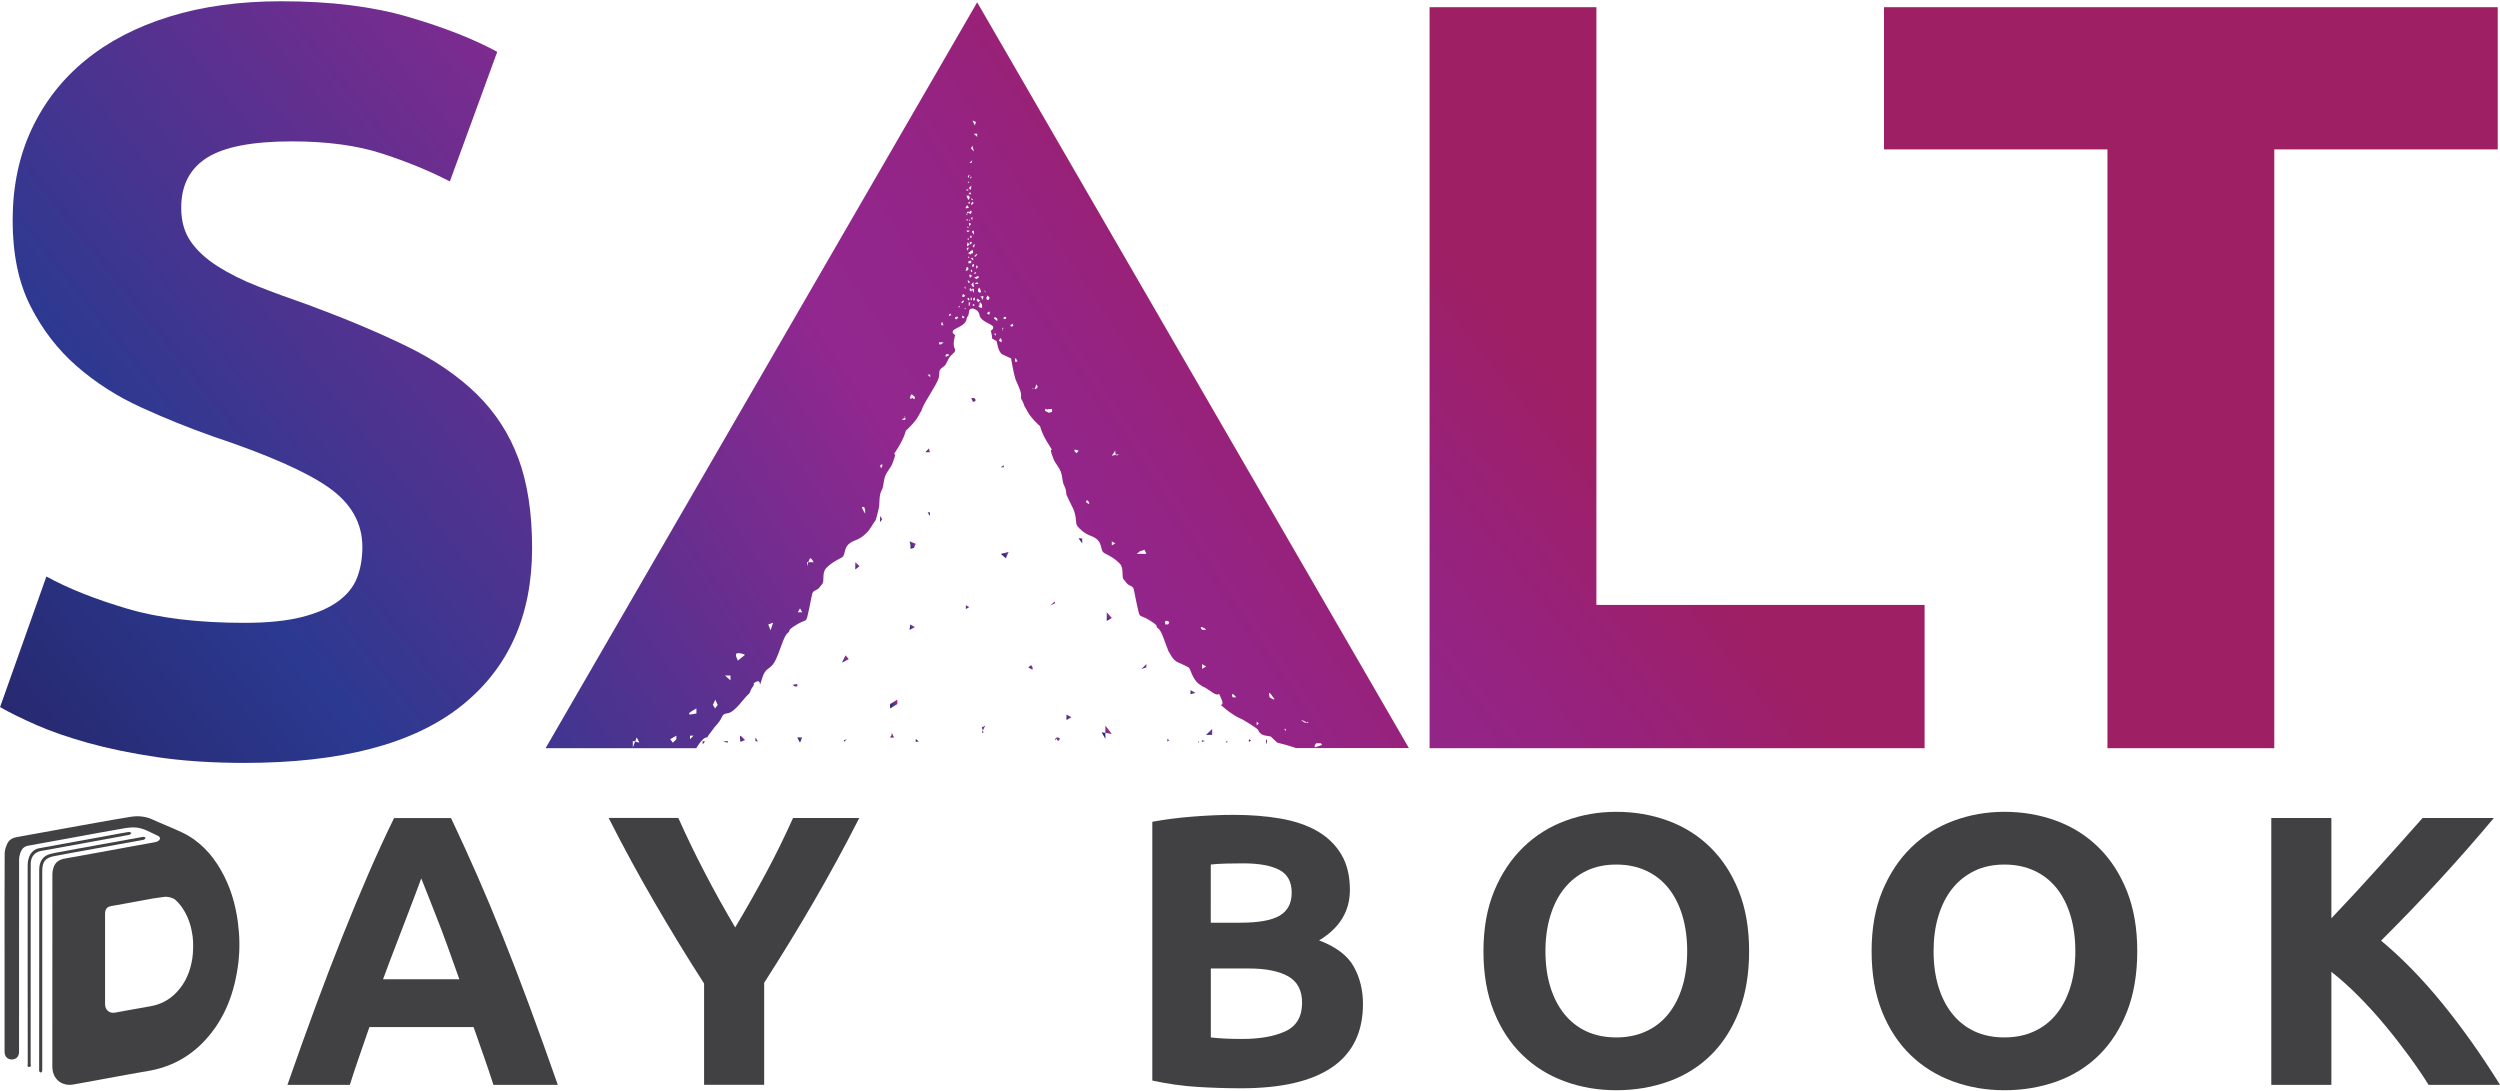 <?xml version="1.0" encoding="utf-8"?>
<!-- Generator: Adobe Illustrator 23.0.5, SVG Export Plug-In . SVG Version: 6.00 Build 0)  -->
<svg version="1.1" id="Layer_1" xmlns="http://www.w3.org/2000/svg" xmlns:xlink="http://www.w3.org/1999/xlink" x="0px" y="0px"
	 viewBox="0 0 476.37 207.9" style="enable-background:new 0 0 476.37 207.9;" xml:space="preserve">
<style type="text/css">
	.st0{display:none;fill:#640D0D;}
	.st1{fill:#414042;}
	.st2{fill:url(#SVGID_1_);}
	.st3{fill:url(#SVGID_2_);}
	.st4{fill:url(#SVGID_3_);}
	.st5{fill:url(#SVGID_4_);}
	.st6{fill:url(#SVGID_5_);}
	.st7{fill:url(#SVGID_6_);}
	.st8{fill:url(#SVGID_7_);}
	.st9{fill:url(#SVGID_8_);}
	.st10{fill:url(#SVGID_9_);}
	.st11{fill:url(#SVGID_10_);}
	.st12{fill:url(#SVGID_11_);}
	.st13{fill:url(#SVGID_12_);}
	.st14{fill:url(#SVGID_13_);}
	.st15{fill:url(#SVGID_14_);}
	.st16{fill:url(#SVGID_15_);}
	.st17{fill:url(#SVGID_16_);}
	.st18{fill:url(#SVGID_17_);}
	.st19{fill:url(#SVGID_18_);}
	.st20{fill:url(#SVGID_19_);}
	.st21{fill:url(#SVGID_20_);}
	.st22{fill:url(#SVGID_21_);}
	.st23{fill:url(#SVGID_22_);}
	.st24{fill:url(#SVGID_23_);}
	.st25{fill:url(#SVGID_24_);}
	.st26{fill:url(#SVGID_25_);}
	.st27{fill:url(#SVGID_26_);}
	.st28{fill:url(#SVGID_27_);}
	.st29{fill:url(#SVGID_28_);}
	.st30{fill:url(#SVGID_29_);}
	.st31{fill:url(#SVGID_30_);}
	.st32{fill:url(#SVGID_31_);}
	.st33{fill:url(#SVGID_32_);}
	.st34{fill:url(#SVGID_33_);}
	.st35{fill:url(#SVGID_34_);}
	.st36{fill:url(#SVGID_35_);}
	.st37{fill:url(#SVGID_36_);}
	.st38{fill:none;}
	.st39{fill:url(#SVGID_37_);}
	.st40{fill:url(#SVGID_38_);}
	.st41{fill:url(#SVGID_39_);}
	.st42{fill:url(#SVGID_40_);}
	.st43{fill:url(#SVGID_41_);}
	.st44{fill:url(#SVGID_42_);}
	.st45{fill:url(#SVGID_43_);}
	.st46{fill:url(#SVGID_44_);}
</style>
<rect x="-69.62" y="-316.12" class="st0" width="595.28" height="841.89"/>
<g>
	<g>
		<path class="st1" d="M94.02,206.71c-0.57-1.77-1.17-3.58-1.83-5.44c-0.65-1.86-1.3-3.72-1.95-5.56H70.39
			c-0.64,1.85-1.29,3.71-1.93,5.58c-0.65,1.86-1.25,3.67-1.8,5.43H54.77c1.91-5.48,3.73-10.54,5.45-15.19
			c1.72-4.65,3.4-9.02,5.04-13.13c1.64-4.11,3.26-8.01,4.86-11.7c1.59-3.69,3.25-7.3,4.97-10.82h10.85
			c1.67,3.52,3.32,7.13,4.94,10.82c1.62,3.69,3.26,7.59,4.9,11.7c1.65,4.11,3.33,8.49,5.05,13.13c1.72,4.65,3.54,9.71,5.46,15.19
			H94.02z M80.27,167.38c-0.26,0.74-0.63,1.74-1.12,3.01c-0.49,1.27-1.05,2.74-1.68,4.41c-0.63,1.67-1.33,3.5-2.11,5.5
			c-0.78,2-1.56,4.1-2.37,6.3h14.54c-0.78-2.2-1.53-4.31-2.26-6.32s-1.42-3.85-2.08-5.51c-0.66-1.67-1.23-3.13-1.73-4.4
			C80.97,169.1,80.57,168.1,80.27,167.38z"/>
		<path class="st1" d="M140.09,176.72c2.06-3.46,4.02-6.93,5.88-10.39c1.86-3.46,3.57-6.95,5.14-10.46h12.62
			c-2.79,5.48-5.68,10.79-8.66,15.92c-2.98,5.14-6.14,10.3-9.46,15.48v19.44h-11.45v-19.3c-3.33-5.18-6.49-10.37-9.5-15.56
			c-3.01-5.18-5.91-10.52-8.69-16h13.28c1.56,3.51,3.25,7,5.06,10.46C136.11,169.79,138.04,173.25,140.09,176.72z"/>
		<path class="st1" d="M236.52,207.37c-2.79,0-5.57-0.09-8.33-0.26c-2.76-0.17-5.64-0.57-8.62-1.21v-49.31
			c2.35-0.44,4.92-0.77,7.7-0.99c2.79-0.22,5.38-0.33,7.78-0.33c3.23,0,6.2,0.23,8.92,0.7c2.71,0.47,5.05,1.26,7.01,2.38
			c1.96,1.13,3.49,2.6,4.59,4.44c1.1,1.83,1.65,4.1,1.65,6.79c0,4.06-1.96,7.26-5.87,9.61c3.23,1.22,5.43,2.89,6.6,4.99
			c1.17,2.1,1.76,4.48,1.76,7.12c0,5.33-1.94,9.34-5.83,12.03C249.98,206.02,244.19,207.37,236.52,207.37z M230.72,175.82h5.58
			c3.52,0,6.04-0.45,7.56-1.36c1.52-0.91,2.27-2.36,2.27-4.37c0-2.05-0.78-3.5-2.35-4.33c-1.57-0.83-3.87-1.25-6.9-1.25
			c-0.98,0-2.03,0.01-3.16,0.04c-1.13,0.02-2.13,0.09-3.01,0.18V175.82z M230.72,184.55v13.13c0.83,0.1,1.74,0.17,2.71,0.22
			c0.98,0.05,2.05,0.07,3.23,0.07c3.42,0,6.19-0.49,8.29-1.47c2.1-0.98,3.16-2.79,3.16-5.43c0-2.35-0.88-4.02-2.64-5.03
			c-1.76-1-4.28-1.5-7.56-1.5H230.72z"/>
		<path class="st1" d="M333.29,181.25c0,4.35-0.65,8.18-1.94,11.48c-1.3,3.3-3.07,6.07-5.32,8.29c-2.25,2.23-4.93,3.9-8.03,5.03
			c-3.11,1.12-6.45,1.69-10.02,1.69c-3.47,0-6.75-0.56-9.83-1.69c-3.08-1.13-5.77-2.8-8.07-5.03c-2.3-2.23-4.11-4.99-5.43-8.29
			c-1.32-3.3-1.98-7.13-1.98-11.48s0.68-8.18,2.05-11.48s3.22-6.08,5.54-8.33c2.32-2.25,5.01-3.94,8.07-5.06
			c3.06-1.13,6.27-1.69,9.65-1.69c3.47,0,6.75,0.56,9.83,1.69c3.08,1.13,5.77,2.81,8.07,5.06c2.3,2.25,4.11,5.03,5.43,8.33
			C332.63,173.07,333.29,176.89,333.29,181.25z M294.48,181.25c0,2.49,0.31,4.75,0.92,6.75c0.61,2.01,1.49,3.73,2.64,5.17
			c1.15,1.44,2.56,2.56,4.22,3.34c1.66,0.78,3.57,1.17,5.72,1.17c2.1,0,4-0.39,5.69-1.17c1.69-0.78,3.11-1.89,4.26-3.34
			c1.15-1.44,2.03-3.17,2.64-5.17c0.61-2,0.92-4.26,0.92-6.75c0-2.5-0.31-4.76-0.92-6.79c-0.61-2.03-1.49-3.77-2.64-5.21
			c-1.15-1.44-2.57-2.56-4.26-3.34s-3.58-1.17-5.69-1.17c-2.15,0-4.06,0.4-5.72,1.21c-1.66,0.81-3.07,1.93-4.22,3.38
			c-1.15,1.44-2.03,3.18-2.64,5.21C294.79,176.56,294.48,178.8,294.48,181.25z"/>
		<path class="st1" d="M407.25,181.25c0,4.35-0.65,8.18-1.94,11.48c-1.3,3.3-3.07,6.07-5.32,8.29c-2.25,2.23-4.93,3.9-8.03,5.03
			c-3.11,1.12-6.45,1.69-10.02,1.69c-3.47,0-6.75-0.56-9.83-1.69c-3.08-1.13-5.77-2.8-8.07-5.03c-2.3-2.23-4.11-4.99-5.43-8.29
			c-1.32-3.3-1.98-7.13-1.98-11.48s0.68-8.18,2.05-11.48s3.22-6.08,5.54-8.33c2.32-2.25,5.01-3.94,8.07-5.06
			c3.06-1.13,6.27-1.69,9.65-1.69c3.47,0,6.75,0.56,9.83,1.69c3.08,1.13,5.77,2.81,8.07,5.06c2.3,2.25,4.11,5.03,5.43,8.33
			C406.59,173.07,407.25,176.89,407.25,181.25z M368.44,181.25c0,2.49,0.31,4.75,0.92,6.75c0.61,2.01,1.49,3.73,2.64,5.17
			c1.15,1.44,2.56,2.56,4.22,3.34c1.66,0.78,3.57,1.17,5.72,1.17c2.1,0,4-0.39,5.69-1.17c1.69-0.78,3.11-1.89,4.26-3.34
			c1.15-1.44,2.03-3.17,2.64-5.17c0.61-2,0.92-4.26,0.92-6.75c0-2.5-0.31-4.76-0.92-6.79c-0.61-2.03-1.49-3.77-2.64-5.21
			c-1.15-1.44-2.57-2.56-4.26-3.34s-3.58-1.17-5.69-1.17c-2.15,0-4.06,0.4-5.72,1.21c-1.66,0.81-3.07,1.93-4.22,3.38
			c-1.15,1.44-2.03,3.18-2.64,5.21C368.74,176.56,368.44,178.8,368.44,181.25z"/>
		<path class="st1" d="M462.76,206.71c-1.03-1.65-2.24-3.44-3.64-5.36c-1.4-1.92-2.9-3.86-4.52-5.81c-1.62-1.95-3.3-3.82-5.07-5.61
			c-1.77-1.79-3.53-3.37-5.29-4.75v21.54h-11.45v-50.85h11.45v19.11c2.94-3.09,5.93-6.32,8.97-9.7c3.04-3.37,5.84-6.51,8.41-9.41
			h13.58c-3.46,4.12-6.94,8.08-10.44,11.89c-3.5,3.8-7.19,7.63-11.05,11.48c4.07,3.39,7.99,7.42,11.77,12.08
			c3.78,4.66,7.41,9.79,10.9,15.4H462.76z"/>
	</g>
	<path class="st1" d="M7.47,184.77c0-6.32,0-12.63,0-18.95c0-1.08,0.28-2.11,1.22-2.72c0.54-0.35,1.26-0.48,1.91-0.61
		c3-0.57,6.01-1.1,9.02-1.65c2.57-0.47,5.13-0.94,7.7-1.39c0.13-0.02,0.3,0.12,0.45,0.19c-0.12,0.13-0.22,0.35-0.36,0.37
		c-3.09,0.58-6.19,1.13-9.29,1.69c-2.6,0.47-5.2,0.93-7.79,1.43c-1.71,0.33-2.28,1.07-2.28,2.86c0,12.54,0,25.08,0,37.62
		c0,0.18,0.01,0.38-0.04,0.55c-0.03,0.09-0.18,0.23-0.25,0.21c-0.11-0.02-0.24-0.14-0.28-0.25c-0.05-0.12-0.02-0.27-0.02-0.41
		C7.47,197.41,7.47,191.09,7.47,184.77z"/>
	<path class="st1" d="M5.27,183.74c0-6.27,0-12.54,0-18.81c0-0.82,0.15-1.6,0.62-2.29c0.37-0.54,0.88-0.89,1.55-1.01
		c4.39-0.79,8.77-1.6,13.16-2.4c1.31-0.24,2.61-0.49,3.92-0.7c0.17-0.03,0.36,0.12,0.54,0.18c-0.14,0.13-0.27,0.34-0.43,0.37
		c-5.07,0.94-10.14,1.86-15.21,2.78c-0.52,0.09-1.03,0.18-1.55,0.27c-1.24,0.24-1.95,1.06-2.01,2.34c-0.02,0.4-0.01,0.8-0.01,1.21
		c0,12.32,0,24.64-0.01,36.96c0,0.24,0.17,0.65-0.26,0.66c-0.49,0.01-0.29-0.44-0.29-0.68C5.27,196.34,5.27,190.04,5.27,183.74z"/>
	<path class="st1" d="M45.33,175.74c-0.46-3.5-1.45-6.82-3.2-9.89c-1.78-3.12-4.15-5.67-7.43-7.23c-1.85-0.88-3.78-1.61-5.65-2.47
		c-1.39-0.64-2.84-0.73-4.27-0.49c-4.19,0.68-8.36,1.46-12.54,2.21c-3.02,0.54-6.04,1.1-9.06,1.64c-0.8,0.14-1.46,0.52-1.79,1.25
		c-0.26,0.58-0.5,1.23-0.5,1.85c-0.04,6.29-0.02,12.57-0.02,18.86c0,6.32,0,12.63,0,18.95c0,0.86,0.54,1.45,1.33,1.46
		c0.85,0.01,1.41-0.53,1.43-1.41c0.01-0.23,0-0.46,0-0.7c0-11.98,0-23.96,0.01-35.95c0-0.47,0.11-0.95,0.27-1.4
		c0.24-0.66,0.7-1.14,1.42-1.27c3.26-0.6,6.53-1.19,9.79-1.78c2.73-0.5,5.46-1.01,8.2-1.48c0.86-0.15,1.76-0.29,2.61-0.21
		c1.5,0.14,2.79,0.97,4.14,1.57c0.56,0.25,0.54,0.75-0.01,1.05c-0.22,0.12-0.49,0.17-0.75,0.22c-1.26,0.23-2.52,0.45-3.78,0.68
		c-4.39,0.8-8.77,1.62-13.16,2.39c-1.07,0.19-1.82,0.67-2.17,1.69c-0.14,0.4-0.22,0.85-0.22,1.27c-0.01,12.23-0.01,24.46-0.01,36.69
		c0,2.29,1.72,3.79,3.96,3.41c2.13-0.36,4.25-0.77,6.38-1.16c2.61-0.47,5.22-0.98,7.84-1.41c4.26-0.7,7.87-2.61,10.81-5.74
		c3.93-4.19,5.78-9.31,6.46-14.92C45.72,180.86,45.67,178.3,45.33,175.74z M36.65,182.61c-0.37,2.41-1.25,4.61-2.96,6.43
		c-1.39,1.48-3.09,2.38-5.09,2.71c-1.23,0.2-2.46,0.44-3.7,0.66c-1,0.18-2,0.38-3.01,0.55c-1.06,0.18-1.87-0.53-1.87-1.61
		c0-5.77,0-11.53,0-17.3c0-0.2,0.04-0.41,0.1-0.6c0.16-0.47,0.51-0.7,0.99-0.79c1.74-0.33,3.48-0.59,5.22-0.94
		c0.93-0.19,1.87-0.34,2.81-0.52l2.22-0.31c0.12-0.02,0.24-0.02,0.36-0.01c0.61,0.05,1.28,0.2,1.76,0.64
		c0.68,0.62,1.24,1.36,1.71,2.19c0.84,1.47,1.3,3.06,1.52,4.74C36.86,179.6,36.83,181.47,36.65,182.61z"/>
</g>
<g>
	<g>
		<linearGradient id="SVGID_1_" gradientUnits="userSpaceOnUse" x1="201.048" y1="-46.511" x2="-55.977" y2="159.674">
			<stop  offset="0" style="stop-color:#9E1F63"/>
			<stop  offset="0.047" style="stop-color:#9B2070"/>
			<stop  offset="0.103" style="stop-color:#97227C"/>
			<stop  offset="0.16" style="stop-color:#942485"/>
			<stop  offset="0.218" style="stop-color:#92268C"/>
			<stop  offset="0.281" style="stop-color:#92278F"/>
			<stop  offset="0.668" style="stop-color:#2B3990"/>
			<stop  offset="0.888" style="stop-color:#262262"/>
			<stop  offset="1" style="stop-color:#262262"/>
		</linearGradient>
		<path class="st2" d="M46.57,118.68c4.42,0,8.06-0.37,10.94-1.1c2.88-0.73,5.19-1.74,6.93-3.01c1.74-1.27,2.94-2.78,3.61-4.52
			c0.67-1.74,1-3.68,1-5.82c0-4.55-2.14-8.33-6.42-11.34c-4.28-3.01-11.64-6.25-22.08-9.74c-4.55-1.61-9.1-3.44-13.65-5.52
			c-4.55-2.07-8.63-4.68-12.25-7.83c-3.61-3.14-6.56-6.96-8.83-11.44c-2.28-4.48-3.41-9.94-3.41-16.36c0-6.42,1.2-12.21,3.61-17.36
			c2.41-5.15,5.82-9.54,10.24-13.15s9.77-6.39,16.06-8.33C38.61,1.21,45.7,0.24,53.6,0.24c9.37,0,17.47,1,24.29,3.01
			c6.83,2.01,12.45,4.22,16.86,6.63l-9.03,24.69c-3.88-2.01-8.2-3.78-12.95-5.32c-4.75-1.54-10.47-2.31-17.16-2.31
			c-7.5,0-12.88,1.04-16.16,3.11c-3.28,2.08-4.92,5.25-4.92,9.54c0,2.54,0.6,4.69,1.81,6.42c1.2,1.74,2.91,3.31,5.12,4.72
			c2.21,1.41,4.75,2.68,7.63,3.81c2.88,1.14,6.05,2.31,9.54,3.51c7.23,2.68,13.52,5.32,18.87,7.93c5.35,2.61,9.8,5.66,13.35,9.13
			c3.54,3.48,6.19,7.56,7.93,12.25c1.74,4.69,2.61,10.37,2.61,17.06c0,12.98-4.55,23.05-13.65,30.21
			c-9.1,7.16-22.82,10.74-41.15,10.74c-6.16,0-11.71-0.37-16.66-1.1c-4.95-0.74-9.33-1.64-13.15-2.71c-3.81-1.07-7.1-2.21-9.84-3.41
			c-2.74-1.21-5.05-2.34-6.93-3.41l8.83-24.89c4.15,2.28,9.27,4.32,15.36,6.12C30.28,117.78,37.74,118.68,46.57,118.68z"/>
		<linearGradient id="SVGID_2_" gradientUnits="userSpaceOnUse" x1="305.284" y1="83.428" x2="48.259" y2="289.613">
			<stop  offset="0" style="stop-color:#9E1F63"/>
			<stop  offset="0.047" style="stop-color:#9B2070"/>
			<stop  offset="0.103" style="stop-color:#97227C"/>
			<stop  offset="0.16" style="stop-color:#942485"/>
			<stop  offset="0.218" style="stop-color:#92268C"/>
			<stop  offset="0.281" style="stop-color:#92278F"/>
			<stop  offset="0.668" style="stop-color:#2B3990"/>
			<stop  offset="0.888" style="stop-color:#262262"/>
			<stop  offset="1" style="stop-color:#262262"/>
		</linearGradient>
		<path class="st3" d="M366.73,115.27v27.3H272.4V1.37h31.79v113.9H366.73z"/>
		<linearGradient id="SVGID_3_" gradientUnits="userSpaceOnUse" x1="335.281" y1="120.821" x2="78.256" y2="327.006">
			<stop  offset="0" style="stop-color:#9E1F63"/>
			<stop  offset="0.047" style="stop-color:#9B2070"/>
			<stop  offset="0.103" style="stop-color:#97227C"/>
			<stop  offset="0.16" style="stop-color:#942485"/>
			<stop  offset="0.218" style="stop-color:#92268C"/>
			<stop  offset="0.281" style="stop-color:#92278F"/>
			<stop  offset="0.668" style="stop-color:#2B3990"/>
			<stop  offset="0.888" style="stop-color:#262262"/>
			<stop  offset="1" style="stop-color:#262262"/>
		</linearGradient>
		<path class="st4" d="M475.94,1.37v27.1h-42.58v114.1h-31.79V28.47h-42.58V1.37H475.94z"/>
	</g>
	<g>
		<linearGradient id="SVGID_4_" gradientUnits="userSpaceOnUse" x1="177.296" y1="97.773" x2="176.981" y2="97.981">
			<stop  offset="0" style="stop-color:#9E1F63"/>
			<stop  offset="0.047" style="stop-color:#9B2070"/>
			<stop  offset="0.103" style="stop-color:#97227C"/>
			<stop  offset="0.16" style="stop-color:#942485"/>
			<stop  offset="0.218" style="stop-color:#92268C"/>
			<stop  offset="0.281" style="stop-color:#92278F"/>
			<stop  offset="0.668" style="stop-color:#2B3990"/>
			<stop  offset="0.888" style="stop-color:#262262"/>
			<stop  offset="1" style="stop-color:#262262"/>
		</linearGradient>
		<polygon class="st5" points="176.77,97.63 177.2,97.63 177.2,98.32 		"/>
		<linearGradient id="SVGID_5_" gradientUnits="userSpaceOnUse" x1="174.333" y1="103.386" x2="173.203" y2="104.13">
			<stop  offset="0" style="stop-color:#9E1F63"/>
			<stop  offset="0.047" style="stop-color:#9B2070"/>
			<stop  offset="0.103" style="stop-color:#97227C"/>
			<stop  offset="0.16" style="stop-color:#942485"/>
			<stop  offset="0.218" style="stop-color:#92268C"/>
			<stop  offset="0.281" style="stop-color:#92278F"/>
			<stop  offset="0.668" style="stop-color:#2B3990"/>
			<stop  offset="0.888" style="stop-color:#262262"/>
			<stop  offset="1" style="stop-color:#262262"/>
		</linearGradient>
		<polygon class="st6" points="173.32,103.15 174.49,103.62 174.13,104.42 173.49,104.56 173.52,103.98 		"/>
		<linearGradient id="SVGID_6_" gradientUnits="userSpaceOnUse" x1="228.54" y1="141.249" x2="228.232" y2="141.452">
			<stop  offset="0" style="stop-color:#9E1F63"/>
			<stop  offset="0.047" style="stop-color:#9B2070"/>
			<stop  offset="0.103" style="stop-color:#97227C"/>
			<stop  offset="0.16" style="stop-color:#942485"/>
			<stop  offset="0.218" style="stop-color:#92268C"/>
			<stop  offset="0.281" style="stop-color:#92278F"/>
			<stop  offset="0.668" style="stop-color:#2B3990"/>
			<stop  offset="0.888" style="stop-color:#262262"/>
			<stop  offset="1" style="stop-color:#262262"/>
		</linearGradient>
		<path class="st7" d="M228.28,141.53v-0.21c0,0,0.22,0.01,0.26,0c0.04-0.01,0.04-0.01,0.04-0.01L228.28,141.53z"/>
		<linearGradient id="SVGID_7_" gradientUnits="userSpaceOnUse" x1="222.695" y1="140.876" x2="222.318" y2="141.124">
			<stop  offset="0" style="stop-color:#9E1F63"/>
			<stop  offset="0.047" style="stop-color:#9B2070"/>
			<stop  offset="0.103" style="stop-color:#97227C"/>
			<stop  offset="0.16" style="stop-color:#942485"/>
			<stop  offset="0.218" style="stop-color:#92268C"/>
			<stop  offset="0.281" style="stop-color:#92278F"/>
			<stop  offset="0.668" style="stop-color:#2B3990"/>
			<stop  offset="0.888" style="stop-color:#262262"/>
			<stop  offset="1" style="stop-color:#262262"/>
		</linearGradient>
		<polygon class="st8" points="222.44,141.3 222.44,140.79 222.81,141.05 		"/>
		<linearGradient id="SVGID_8_" gradientUnits="userSpaceOnUse" x1="233.906" y1="141.176" x2="233.486" y2="141.453">
			<stop  offset="0" style="stop-color:#9E1F63"/>
			<stop  offset="0.047" style="stop-color:#9B2070"/>
			<stop  offset="0.103" style="stop-color:#97227C"/>
			<stop  offset="0.16" style="stop-color:#942485"/>
			<stop  offset="0.218" style="stop-color:#92268C"/>
			<stop  offset="0.281" style="stop-color:#92278F"/>
			<stop  offset="0.668" style="stop-color:#2B3990"/>
			<stop  offset="0.888" style="stop-color:#262262"/>
			<stop  offset="1" style="stop-color:#262262"/>
		</linearGradient>
		<path class="st9" d="M233.53,141.53c0,0,0.15-0.13,0.15-0.21c0-0.08-0.33-0.19,0-0.08c0.33,0.11,0.33,0.11,0.33,0.11
			L233.53,141.53z"/>
		<linearGradient id="SVGID_9_" gradientUnits="userSpaceOnUse" x1="201.867" y1="140.614" x2="201.077" y2="141.135">
			<stop  offset="0" style="stop-color:#9E1F63"/>
			<stop  offset="0.047" style="stop-color:#9B2070"/>
			<stop  offset="0.103" style="stop-color:#97227C"/>
			<stop  offset="0.16" style="stop-color:#942485"/>
			<stop  offset="0.218" style="stop-color:#92268C"/>
			<stop  offset="0.281" style="stop-color:#92278F"/>
			<stop  offset="0.668" style="stop-color:#2B3990"/>
			<stop  offset="0.888" style="stop-color:#262262"/>
			<stop  offset="1" style="stop-color:#262262"/>
		</linearGradient>
		<path class="st10" d="M201.02,141.05c0,0,0.07-0.52,0.44-0.52s0.52,0.26,0.52,0.26l-0.22,0.26c0,0-0.11,0.3-0.26,0
			s-0.15-0.3-0.15-0.3L201.02,141.05z"/>
		<linearGradient id="SVGID_10_" gradientUnits="userSpaceOnUse" x1="157.7" y1="139.863" x2="157.186" y2="140.202">
			<stop  offset="0" style="stop-color:#9E1F63"/>
			<stop  offset="0.047" style="stop-color:#9B2070"/>
			<stop  offset="0.103" style="stop-color:#97227C"/>
			<stop  offset="0.16" style="stop-color:#942485"/>
			<stop  offset="0.218" style="stop-color:#92268C"/>
			<stop  offset="0.281" style="stop-color:#92278F"/>
			<stop  offset="0.668" style="stop-color:#2B3990"/>
			<stop  offset="0.888" style="stop-color:#262262"/>
			<stop  offset="1" style="stop-color:#262262"/>
		</linearGradient>
		<polygon class="st11" points="157.18,140.2 157.55,139.96 157.7,139.87 		"/>
		<linearGradient id="SVGID_11_" gradientUnits="userSpaceOnUse" x1="170.189" y1="140.028" x2="169.558" y2="140.443">
			<stop  offset="0" style="stop-color:#9E1F63"/>
			<stop  offset="0.047" style="stop-color:#9B2070"/>
			<stop  offset="0.103" style="stop-color:#97227C"/>
			<stop  offset="0.16" style="stop-color:#942485"/>
			<stop  offset="0.218" style="stop-color:#92268C"/>
			<stop  offset="0.281" style="stop-color:#92278F"/>
			<stop  offset="0.668" style="stop-color:#2B3990"/>
			<stop  offset="0.888" style="stop-color:#262262"/>
			<stop  offset="1" style="stop-color:#262262"/>
		</linearGradient>
		<polygon class="st12" points="169.91,140.03 169.91,139.6 170.35,140.53 169.61,140.53 		"/>
		<linearGradient id="SVGID_12_" gradientUnits="userSpaceOnUse" x1="187.967" y1="138.618" x2="186.895" y2="139.324">
			<stop  offset="0" style="stop-color:#9E1F63"/>
			<stop  offset="0.047" style="stop-color:#9B2070"/>
			<stop  offset="0.103" style="stop-color:#97227C"/>
			<stop  offset="0.16" style="stop-color:#942485"/>
			<stop  offset="0.218" style="stop-color:#92268C"/>
			<stop  offset="0.281" style="stop-color:#92278F"/>
			<stop  offset="0.668" style="stop-color:#2B3990"/>
			<stop  offset="0.888" style="stop-color:#262262"/>
			<stop  offset="1" style="stop-color:#262262"/>
		</linearGradient>
		<polygon class="st13" points="187.74,138.27 187.08,139.6 187.41,139.6 187.08,138.59 		"/>
		<linearGradient id="SVGID_13_" gradientUnits="userSpaceOnUse" x1="144.205" y1="140.899" x2="143.885" y2="141.11">
			<stop  offset="0" style="stop-color:#9E1F63"/>
			<stop  offset="0.047" style="stop-color:#9B2070"/>
			<stop  offset="0.103" style="stop-color:#97227C"/>
			<stop  offset="0.16" style="stop-color:#942485"/>
			<stop  offset="0.218" style="stop-color:#92268C"/>
			<stop  offset="0.281" style="stop-color:#92278F"/>
			<stop  offset="0.668" style="stop-color:#2B3990"/>
			<stop  offset="0.888" style="stop-color:#262262"/>
			<stop  offset="1" style="stop-color:#262262"/>
		</linearGradient>
		<polygon class="st14" points="144.4,141.3 143.95,141.2 143.95,140.53 144.17,140.85 		"/>
		<linearGradient id="SVGID_14_" gradientUnits="userSpaceOnUse" x1="138.649" y1="141.148" x2="137.996" y2="141.578">
			<stop  offset="0" style="stop-color:#9E1F63"/>
			<stop  offset="0.047" style="stop-color:#9B2070"/>
			<stop  offset="0.103" style="stop-color:#97227C"/>
			<stop  offset="0.16" style="stop-color:#942485"/>
			<stop  offset="0.218" style="stop-color:#92268C"/>
			<stop  offset="0.281" style="stop-color:#92278F"/>
			<stop  offset="0.668" style="stop-color:#2B3990"/>
			<stop  offset="0.888" style="stop-color:#262262"/>
			<stop  offset="1" style="stop-color:#262262"/>
		</linearGradient>
		<polygon class="st15" points="137.82,141.3 138.24,141.24 138.67,141.18 138.67,141.53 		"/>
		<linearGradient id="SVGID_15_" gradientUnits="userSpaceOnUse" x1="161.382" y1="140.823" x2="160.738" y2="141.248">
			<stop  offset="0" style="stop-color:#9E1F63"/>
			<stop  offset="0.047" style="stop-color:#9B2070"/>
			<stop  offset="0.103" style="stop-color:#97227C"/>
			<stop  offset="0.16" style="stop-color:#942485"/>
			<stop  offset="0.218" style="stop-color:#92268C"/>
			<stop  offset="0.281" style="stop-color:#92278F"/>
			<stop  offset="0.668" style="stop-color:#2B3990"/>
			<stop  offset="0.888" style="stop-color:#262262"/>
			<stop  offset="1" style="stop-color:#262262"/>
		</linearGradient>
		<polygon class="st16" points="160.81,141.36 160.81,141.05 161.4,140.85 		"/>
		<linearGradient id="SVGID_16_" gradientUnits="userSpaceOnUse" x1="134.303" y1="141.238" x2="133.745" y2="141.606">
			<stop  offset="0" style="stop-color:#9E1F63"/>
			<stop  offset="0.047" style="stop-color:#9B2070"/>
			<stop  offset="0.103" style="stop-color:#97227C"/>
			<stop  offset="0.16" style="stop-color:#942485"/>
			<stop  offset="0.218" style="stop-color:#92268C"/>
			<stop  offset="0.281" style="stop-color:#92278F"/>
			<stop  offset="0.668" style="stop-color:#2B3990"/>
			<stop  offset="0.888" style="stop-color:#262262"/>
			<stop  offset="1" style="stop-color:#262262"/>
		</linearGradient>
		<polygon class="st17" points="133.89,141.82 133.89,141.2 134.35,141.3 		"/>
		<linearGradient id="SVGID_17_" gradientUnits="userSpaceOnUse" x1="229.488" y1="141.011" x2="229.004" y2="141.329">
			<stop  offset="0" style="stop-color:#9E1F63"/>
			<stop  offset="0.047" style="stop-color:#9B2070"/>
			<stop  offset="0.103" style="stop-color:#97227C"/>
			<stop  offset="0.16" style="stop-color:#942485"/>
			<stop  offset="0.218" style="stop-color:#92268C"/>
			<stop  offset="0.281" style="stop-color:#92278F"/>
			<stop  offset="0.668" style="stop-color:#2B3990"/>
			<stop  offset="0.888" style="stop-color:#262262"/>
			<stop  offset="1" style="stop-color:#262262"/>
		</linearGradient>
		<polygon class="st18" points="229.02,141.36 229.02,141.05 229.61,141.2 		"/>
		<linearGradient id="SVGID_18_" gradientUnits="userSpaceOnUse" x1="238.292" y1="140.914" x2="237.867" y2="141.194">
			<stop  offset="0" style="stop-color:#9E1F63"/>
			<stop  offset="0.047" style="stop-color:#9B2070"/>
			<stop  offset="0.103" style="stop-color:#97227C"/>
			<stop  offset="0.16" style="stop-color:#942485"/>
			<stop  offset="0.218" style="stop-color:#92268C"/>
			<stop  offset="0.281" style="stop-color:#92278F"/>
			<stop  offset="0.668" style="stop-color:#2B3990"/>
			<stop  offset="0.888" style="stop-color:#262262"/>
			<stop  offset="1" style="stop-color:#262262"/>
		</linearGradient>
		<polygon class="st19" points="237.97,141.36 237.97,140.85 238.42,141.1 		"/>
		<linearGradient id="SVGID_19_" gradientUnits="userSpaceOnUse" x1="196.72" y1="127.101" x2="196.148" y2="127.478">
			<stop  offset="0" style="stop-color:#9E1F63"/>
			<stop  offset="0.047" style="stop-color:#9B2070"/>
			<stop  offset="0.103" style="stop-color:#97227C"/>
			<stop  offset="0.16" style="stop-color:#942485"/>
			<stop  offset="0.218" style="stop-color:#92268C"/>
			<stop  offset="0.281" style="stop-color:#92278F"/>
			<stop  offset="0.668" style="stop-color:#2B3990"/>
			<stop  offset="0.888" style="stop-color:#262262"/>
			<stop  offset="1" style="stop-color:#262262"/>
		</linearGradient>
		<polygon class="st20" points="195.95,127.18 196.47,126.72 196.76,127.18 196.76,127.62 		"/>
		<linearGradient id="SVGID_20_" gradientUnits="userSpaceOnUse" x1="201.104" y1="114.726" x2="200.171" y2="115.341">
			<stop  offset="0" style="stop-color:#9E1F63"/>
			<stop  offset="0.047" style="stop-color:#9B2070"/>
			<stop  offset="0.103" style="stop-color:#97227C"/>
			<stop  offset="0.16" style="stop-color:#942485"/>
			<stop  offset="0.218" style="stop-color:#92268C"/>
			<stop  offset="0.281" style="stop-color:#92278F"/>
			<stop  offset="0.668" style="stop-color:#2B3990"/>
			<stop  offset="0.888" style="stop-color:#262262"/>
			<stop  offset="1" style="stop-color:#262262"/>
		</linearGradient>
		<polygon class="st21" points="200.17,115.34 200.41,115.13 201.02,114.6 201.02,114.97 		"/>
		<linearGradient id="SVGID_21_" gradientUnits="userSpaceOnUse" x1="161.47" y1="125.203" x2="160.265" y2="125.997">
			<stop  offset="0" style="stop-color:#9E1F63"/>
			<stop  offset="0.047" style="stop-color:#9B2070"/>
			<stop  offset="0.103" style="stop-color:#97227C"/>
			<stop  offset="0.16" style="stop-color:#942485"/>
			<stop  offset="0.218" style="stop-color:#92268C"/>
			<stop  offset="0.281" style="stop-color:#92278F"/>
			<stop  offset="0.668" style="stop-color:#2B3990"/>
			<stop  offset="0.888" style="stop-color:#262262"/>
			<stop  offset="1" style="stop-color:#262262"/>
		</linearGradient>
		<polygon class="st22" points="160.44,126.26 160.84,125.44 161.11,124.88 161.73,125.59 		"/>
		<linearGradient id="SVGID_22_" gradientUnits="userSpaceOnUse" x1="151.937" y1="130.35" x2="151.244" y2="130.807">
			<stop  offset="0" style="stop-color:#9E1F63"/>
			<stop  offset="0.047" style="stop-color:#9B2070"/>
			<stop  offset="0.103" style="stop-color:#97227C"/>
			<stop  offset="0.16" style="stop-color:#942485"/>
			<stop  offset="0.218" style="stop-color:#92268C"/>
			<stop  offset="0.281" style="stop-color:#92278F"/>
			<stop  offset="0.668" style="stop-color:#2B3990"/>
			<stop  offset="0.888" style="stop-color:#262262"/>
			<stop  offset="1" style="stop-color:#262262"/>
		</linearGradient>
		<polygon class="st23" points="151.04,130.5 151.92,130.32 151.92,130.8 151.48,130.8 		"/>
		<linearGradient id="SVGID_23_" gradientUnits="userSpaceOnUse" x1="184.525" y1="115.412" x2="183.899" y2="115.824">
			<stop  offset="0" style="stop-color:#9E1F63"/>
			<stop  offset="0.047" style="stop-color:#9B2070"/>
			<stop  offset="0.103" style="stop-color:#97227C"/>
			<stop  offset="0.16" style="stop-color:#942485"/>
			<stop  offset="0.218" style="stop-color:#92268C"/>
			<stop  offset="0.281" style="stop-color:#92278F"/>
			<stop  offset="0.668" style="stop-color:#2B3990"/>
			<stop  offset="0.888" style="stop-color:#262262"/>
			<stop  offset="1" style="stop-color:#262262"/>
		</linearGradient>
		<polygon class="st24" points="184.04,116.04 184.04,115.34 184.71,115.69 		"/>
		<linearGradient id="SVGID_24_" gradientUnits="userSpaceOnUse" x1="191.364" y1="88.765" x2="190.791" y2="89.143">
			<stop  offset="0" style="stop-color:#9E1F63"/>
			<stop  offset="0.047" style="stop-color:#9B2070"/>
			<stop  offset="0.103" style="stop-color:#97227C"/>
			<stop  offset="0.16" style="stop-color:#942485"/>
			<stop  offset="0.218" style="stop-color:#92268C"/>
			<stop  offset="0.281" style="stop-color:#92278F"/>
			<stop  offset="0.668" style="stop-color:#2B3990"/>
			<stop  offset="0.888" style="stop-color:#262262"/>
			<stop  offset="1" style="stop-color:#262262"/>
		</linearGradient>
		<polygon class="st25" points="190.72,89.04 191.27,88.62 191.27,89.04 		"/>
		<linearGradient id="SVGID_25_" gradientUnits="userSpaceOnUse" x1="177.185" y1="85.751" x2="176.394" y2="86.272">
			<stop  offset="0" style="stop-color:#9E1F63"/>
			<stop  offset="0.047" style="stop-color:#9B2070"/>
			<stop  offset="0.103" style="stop-color:#97227C"/>
			<stop  offset="0.16" style="stop-color:#942485"/>
			<stop  offset="0.218" style="stop-color:#92268C"/>
			<stop  offset="0.281" style="stop-color:#92278F"/>
			<stop  offset="0.668" style="stop-color:#2B3990"/>
			<stop  offset="0.888" style="stop-color:#262262"/>
			<stop  offset="1" style="stop-color:#262262"/>
		</linearGradient>
		<polygon class="st26" points="176.33,86.17 176.99,85.45 177.2,86.17 		"/>
		<linearGradient id="SVGID_26_" gradientUnits="userSpaceOnUse" x1="185.752" y1="75.937" x2="185.172" y2="76.319">
			<stop  offset="0" style="stop-color:#9E1F63"/>
			<stop  offset="0.047" style="stop-color:#9B2070"/>
			<stop  offset="0.103" style="stop-color:#97227C"/>
			<stop  offset="0.16" style="stop-color:#942485"/>
			<stop  offset="0.218" style="stop-color:#92268C"/>
			<stop  offset="0.281" style="stop-color:#92278F"/>
			<stop  offset="0.668" style="stop-color:#2B3990"/>
			<stop  offset="0.888" style="stop-color:#262262"/>
			<stop  offset="1" style="stop-color:#262262"/>
		</linearGradient>
		<path class="st27" d="M185.67,75.85h-0.59c0.3,0.65,0.3,0.65,0.3,0.65s-0.22,0.15,0.3,0C186.19,76.35,185.67,75.85,185.67,75.85z"
			/>
		<linearGradient id="SVGID_27_" gradientUnits="userSpaceOnUse" x1="184.033" y1="27.484" x2="183.504" y2="27.833">
			<stop  offset="0" style="stop-color:#9E1F63"/>
			<stop  offset="0.047" style="stop-color:#9B2070"/>
			<stop  offset="0.103" style="stop-color:#97227C"/>
			<stop  offset="0.16" style="stop-color:#942485"/>
			<stop  offset="0.218" style="stop-color:#92268C"/>
			<stop  offset="0.281" style="stop-color:#92278F"/>
			<stop  offset="0.668" style="stop-color:#2B3990"/>
			<stop  offset="0.888" style="stop-color:#262262"/>
			<stop  offset="1" style="stop-color:#262262"/>
		</linearGradient>
		<polygon class="st28" points="183.59,27.96 183.56,27.69 183.95,27.35 		"/>
		<linearGradient id="SVGID_28_" gradientUnits="userSpaceOnUse" x1="171.159" y1="133.586" x2="169.436" y2="134.721">
			<stop  offset="0" style="stop-color:#9E1F63"/>
			<stop  offset="0.047" style="stop-color:#9B2070"/>
			<stop  offset="0.103" style="stop-color:#97227C"/>
			<stop  offset="0.16" style="stop-color:#942485"/>
			<stop  offset="0.218" style="stop-color:#92268C"/>
			<stop  offset="0.281" style="stop-color:#92278F"/>
			<stop  offset="0.668" style="stop-color:#2B3990"/>
			<stop  offset="0.888" style="stop-color:#262262"/>
			<stop  offset="1" style="stop-color:#262262"/>
		</linearGradient>
		<polygon class="st29" points="169.61,134.99 169.61,134.15 170.98,133.32 170.98,134.15 		"/>
		<linearGradient id="SVGID_29_" gradientUnits="userSpaceOnUse" x1="203.898" y1="136.278" x2="203.003" y2="136.867">
			<stop  offset="0" style="stop-color:#9E1F63"/>
			<stop  offset="0.047" style="stop-color:#9B2070"/>
			<stop  offset="0.103" style="stop-color:#97227C"/>
			<stop  offset="0.16" style="stop-color:#942485"/>
			<stop  offset="0.218" style="stop-color:#92268C"/>
			<stop  offset="0.281" style="stop-color:#92278F"/>
			<stop  offset="0.668" style="stop-color:#2B3990"/>
			<stop  offset="0.888" style="stop-color:#262262"/>
			<stop  offset="1" style="stop-color:#262262"/>
		</linearGradient>
		<polygon class="st30" points="204.16,136.67 203.22,137.19 203.22,136.16 		"/>
		<linearGradient id="SVGID_30_" gradientUnits="userSpaceOnUse" x1="211.325" y1="139.071" x2="210.051" y2="139.91">
			<stop  offset="0" style="stop-color:#9E1F63"/>
			<stop  offset="0.047" style="stop-color:#9B2070"/>
			<stop  offset="0.103" style="stop-color:#97227C"/>
			<stop  offset="0.16" style="stop-color:#942485"/>
			<stop  offset="0.218" style="stop-color:#92268C"/>
			<stop  offset="0.281" style="stop-color:#92278F"/>
			<stop  offset="0.668" style="stop-color:#2B3990"/>
			<stop  offset="0.888" style="stop-color:#262262"/>
			<stop  offset="1" style="stop-color:#262262"/>
		</linearGradient>
		<polygon class="st31" points="210.63,140.79 210.63,138.27 211.85,139.87 209.92,139.53 		"/>
		<linearGradient id="SVGID_31_" gradientUnits="userSpaceOnUse" x1="152.88" y1="140.548" x2="152.127" y2="141.043">
			<stop  offset="0" style="stop-color:#9E1F63"/>
			<stop  offset="0.047" style="stop-color:#9B2070"/>
			<stop  offset="0.103" style="stop-color:#97227C"/>
			<stop  offset="0.16" style="stop-color:#942485"/>
			<stop  offset="0.218" style="stop-color:#92268C"/>
			<stop  offset="0.281" style="stop-color:#92278F"/>
			<stop  offset="0.668" style="stop-color:#2B3990"/>
			<stop  offset="0.888" style="stop-color:#262262"/>
			<stop  offset="1" style="stop-color:#262262"/>
		</linearGradient>
		<polygon class="st32" points="152.44,141.51 151.92,140.51 152.86,140.51 		"/>
		<linearGradient id="SVGID_32_" gradientUnits="userSpaceOnUse" x1="218.587" y1="126.76" x2="217.522" y2="127.462">
			<stop  offset="0" style="stop-color:#9E1F63"/>
			<stop  offset="0.047" style="stop-color:#9B2070"/>
			<stop  offset="0.103" style="stop-color:#97227C"/>
			<stop  offset="0.16" style="stop-color:#942485"/>
			<stop  offset="0.218" style="stop-color:#92268C"/>
			<stop  offset="0.281" style="stop-color:#92278F"/>
			<stop  offset="0.668" style="stop-color:#2B3990"/>
			<stop  offset="0.888" style="stop-color:#262262"/>
			<stop  offset="1" style="stop-color:#262262"/>
		</linearGradient>
		<polygon class="st33" points="217.52,127.46 218.44,126.54 218.44,127.17 		"/>
		<linearGradient id="SVGID_33_" gradientUnits="userSpaceOnUse" x1="211.452" y1="117.159" x2="210.526" y2="117.77">
			<stop  offset="0" style="stop-color:#9E1F63"/>
			<stop  offset="0.047" style="stop-color:#9B2070"/>
			<stop  offset="0.103" style="stop-color:#97227C"/>
			<stop  offset="0.16" style="stop-color:#942485"/>
			<stop  offset="0.218" style="stop-color:#92268C"/>
			<stop  offset="0.281" style="stop-color:#92278F"/>
			<stop  offset="0.668" style="stop-color:#2B3990"/>
			<stop  offset="0.888" style="stop-color:#262262"/>
			<stop  offset="1" style="stop-color:#262262"/>
		</linearGradient>
		<polygon class="st34" points="210.89,118.32 210.89,116.67 211.85,117.76 		"/>
		<linearGradient id="SVGID_34_" gradientUnits="userSpaceOnUse" x1="192.256" y1="105.26" x2="191.055" y2="106.052">
			<stop  offset="0" style="stop-color:#9E1F63"/>
			<stop  offset="0.047" style="stop-color:#9B2070"/>
			<stop  offset="0.103" style="stop-color:#97227C"/>
			<stop  offset="0.16" style="stop-color:#942485"/>
			<stop  offset="0.218" style="stop-color:#92268C"/>
			<stop  offset="0.281" style="stop-color:#92278F"/>
			<stop  offset="0.668" style="stop-color:#2B3990"/>
			<stop  offset="0.888" style="stop-color:#262262"/>
			<stop  offset="1" style="stop-color:#262262"/>
		</linearGradient>
		<polygon class="st35" points="191.66,106.38 190.72,105.55 192.19,105.16 		"/>
		<linearGradient id="SVGID_35_" gradientUnits="userSpaceOnUse" x1="174.077" y1="119.116" x2="173.136" y2="119.736">
			<stop  offset="0" style="stop-color:#9E1F63"/>
			<stop  offset="0.047" style="stop-color:#9B2070"/>
			<stop  offset="0.103" style="stop-color:#97227C"/>
			<stop  offset="0.16" style="stop-color:#942485"/>
			<stop  offset="0.218" style="stop-color:#92268C"/>
			<stop  offset="0.281" style="stop-color:#92278F"/>
			<stop  offset="0.668" style="stop-color:#2B3990"/>
			<stop  offset="0.888" style="stop-color:#262262"/>
			<stop  offset="1" style="stop-color:#262262"/>
		</linearGradient>
		<polygon class="st36" points="173.32,120.02 173.44,118.99 174.33,119.5 		"/>
		<linearGradient id="SVGID_36_" gradientUnits="userSpaceOnUse" x1="163.502" y1="107.472" x2="162.669" y2="108.021">
			<stop  offset="0" style="stop-color:#9E1F63"/>
			<stop  offset="0.047" style="stop-color:#9B2070"/>
			<stop  offset="0.103" style="stop-color:#97227C"/>
			<stop  offset="0.16" style="stop-color:#942485"/>
			<stop  offset="0.218" style="stop-color:#92268C"/>
			<stop  offset="0.281" style="stop-color:#92278F"/>
			<stop  offset="0.668" style="stop-color:#2B3990"/>
			<stop  offset="0.888" style="stop-color:#262262"/>
			<stop  offset="1" style="stop-color:#262262"/>
		</linearGradient>
		<polygon class="st37" points="162.98,108.5 162.98,107.13 163.78,107.89 		"/>
		<polygon class="st38" points="151.48,121.82 152.02,121.26 152.44,122.17 		"/>
		<linearGradient id="SVGID_37_" gradientUnits="userSpaceOnUse" x1="167.987" y1="98.716" x2="167.424" y2="99.086">
			<stop  offset="0" style="stop-color:#9E1F63"/>
			<stop  offset="0.047" style="stop-color:#9B2070"/>
			<stop  offset="0.103" style="stop-color:#97227C"/>
			<stop  offset="0.16" style="stop-color:#942485"/>
			<stop  offset="0.218" style="stop-color:#92268C"/>
			<stop  offset="0.281" style="stop-color:#92278F"/>
			<stop  offset="0.668" style="stop-color:#2B3990"/>
			<stop  offset="0.888" style="stop-color:#262262"/>
			<stop  offset="1" style="stop-color:#262262"/>
		</linearGradient>
		<polygon class="st39" points="167.69,99.5 167.69,98.32 168.11,98.91 		"/>
		<linearGradient id="SVGID_38_" gradientUnits="userSpaceOnUse" x1="206.335" y1="102.759" x2="205.856" y2="103.075">
			<stop  offset="0" style="stop-color:#9E1F63"/>
			<stop  offset="0.047" style="stop-color:#9B2070"/>
			<stop  offset="0.103" style="stop-color:#97227C"/>
			<stop  offset="0.16" style="stop-color:#942485"/>
			<stop  offset="0.218" style="stop-color:#92268C"/>
			<stop  offset="0.281" style="stop-color:#92278F"/>
			<stop  offset="0.668" style="stop-color:#2B3990"/>
			<stop  offset="0.888" style="stop-color:#262262"/>
			<stop  offset="1" style="stop-color:#262262"/>
		</linearGradient>
		<polygon class="st40" points="205.53,102.58 206.22,102.58 206.22,103.54 		"/>
		<linearGradient id="SVGID_39_" gradientUnits="userSpaceOnUse" x1="174.888" y1="140.983" x2="174.437" y2="141.28">
			<stop  offset="0" style="stop-color:#9E1F63"/>
			<stop  offset="0.047" style="stop-color:#9B2070"/>
			<stop  offset="0.103" style="stop-color:#97227C"/>
			<stop  offset="0.16" style="stop-color:#942485"/>
			<stop  offset="0.218" style="stop-color:#92268C"/>
			<stop  offset="0.281" style="stop-color:#92278F"/>
			<stop  offset="0.668" style="stop-color:#2B3990"/>
			<stop  offset="0.888" style="stop-color:#262262"/>
			<stop  offset="1" style="stop-color:#262262"/>
		</linearGradient>
		<polygon class="st41" points="174.49,141.36 174.49,140.79 175.1,141.3 		"/>
		<linearGradient id="SVGID_40_" gradientUnits="userSpaceOnUse" x1="141.632" y1="140.519" x2="140.876" y2="141.017">
			<stop  offset="0" style="stop-color:#9E1F63"/>
			<stop  offset="0.047" style="stop-color:#9B2070"/>
			<stop  offset="0.103" style="stop-color:#97227C"/>
			<stop  offset="0.16" style="stop-color:#942485"/>
			<stop  offset="0.218" style="stop-color:#92268C"/>
			<stop  offset="0.281" style="stop-color:#92278F"/>
			<stop  offset="0.668" style="stop-color:#2B3990"/>
			<stop  offset="0.888" style="stop-color:#262262"/>
			<stop  offset="1" style="stop-color:#262262"/>
		</linearGradient>
		<path class="st42" d="M141.1,141.36c0,0-0.24-1.28,0-1.16c0.24,0.12,0.86,0.81,0.86,0.81L141.1,141.36z"/>
		<linearGradient id="SVGID_41_" gradientUnits="userSpaceOnUse" x1="241.531" y1="141.206" x2="241.111" y2="141.483">
			<stop  offset="0" style="stop-color:#9E1F63"/>
			<stop  offset="0.047" style="stop-color:#9B2070"/>
			<stop  offset="0.103" style="stop-color:#97227C"/>
			<stop  offset="0.16" style="stop-color:#942485"/>
			<stop  offset="0.218" style="stop-color:#92268C"/>
			<stop  offset="0.281" style="stop-color:#92278F"/>
			<stop  offset="0.668" style="stop-color:#2B3990"/>
			<stop  offset="0.888" style="stop-color:#262262"/>
			<stop  offset="1" style="stop-color:#262262"/>
		</linearGradient>
		<path class="st43" d="M241.33,141.82c0,0-0.24-1.13,0-0.9C241.57,141.14,241.33,141.82,241.33,141.82z"/>
		<linearGradient id="SVGID_42_" gradientUnits="userSpaceOnUse" x1="231.243" y1="139.291" x2="229.908" y2="140.17">
			<stop  offset="0" style="stop-color:#9E1F63"/>
			<stop  offset="0.047" style="stop-color:#9B2070"/>
			<stop  offset="0.103" style="stop-color:#97227C"/>
			<stop  offset="0.16" style="stop-color:#942485"/>
			<stop  offset="0.218" style="stop-color:#92268C"/>
			<stop  offset="0.281" style="stop-color:#92278F"/>
			<stop  offset="0.668" style="stop-color:#2B3990"/>
			<stop  offset="0.888" style="stop-color:#262262"/>
			<stop  offset="1" style="stop-color:#262262"/>
		</linearGradient>
		<polygon class="st44" points="229.82,140.03 230.98,138.89 230.98,140.03 		"/>
		<linearGradient id="SVGID_43_" gradientUnits="userSpaceOnUse" x1="227.538" y1="131.633" x2="226.783" y2="132.13">
			<stop  offset="0" style="stop-color:#9E1F63"/>
			<stop  offset="0.047" style="stop-color:#9B2070"/>
			<stop  offset="0.103" style="stop-color:#97227C"/>
			<stop  offset="0.16" style="stop-color:#942485"/>
			<stop  offset="0.218" style="stop-color:#92268C"/>
			<stop  offset="0.281" style="stop-color:#92278F"/>
			<stop  offset="0.668" style="stop-color:#2B3990"/>
			<stop  offset="0.888" style="stop-color:#262262"/>
			<stop  offset="1" style="stop-color:#262262"/>
		</linearGradient>
		<polygon class="st45" points="226.86,132.25 226.86,131.5 227.81,132.04 		"/>
		<linearGradient id="SVGID_44_" gradientUnits="userSpaceOnUse" x1="248.523" y1="57.538" x2="14.17" y2="211.891">
			<stop  offset="0" style="stop-color:#9E1F63"/>
			<stop  offset="0.047" style="stop-color:#9B2070"/>
			<stop  offset="0.103" style="stop-color:#97227C"/>
			<stop  offset="0.16" style="stop-color:#942485"/>
			<stop  offset="0.218" style="stop-color:#92268C"/>
			<stop  offset="0.281" style="stop-color:#92278F"/>
			<stop  offset="0.668" style="stop-color:#2B3990"/>
			<stop  offset="0.888" style="stop-color:#262262"/>
			<stop  offset="1" style="stop-color:#262262"/>
		</linearGradient>
		<path class="st46" d="M132.7,142.52c0,0,0.07-0.11,0.17-0.27l0-0.01h0c0.33-0.51,1.06-1.53,1.57-1.68c0.68-0.19,0,0.19,1.09-1.16
			s-0.27,0.19,1.09-1.36c1.36-1.55,0.68-1.94,2.04-2.13c1.36-0.19,3.13-2.9,3.82-3.49s0.27-0.58,0.95-1.55
			c0.68-0.97-0.41-0.39,0.68-0.97c1.09-0.58,0.41,1.74,1.09-0.58c0.68-2.32,1.5-1.55,2.45-3.29c0.95-1.74,1.64-4.84,2.45-5.42
			c0.82-0.58-0.55-0.19,1.64-1.55c2.18-1.36,1.77,0,2.45-3.1c0.68-3.1,0.41-3.1,1.23-3.49c0.82-0.39,0.68-0.58,1.23-1.16
			c0.55-0.58-0.14-2.13,0.82-3.1c0.46-0.46,0.88-0.79,1.32-1.08c0.48-0.31,0.97-0.56,1.54-0.86c1.09-0.58,0-2.32,2.59-3.29
			c2.59-0.97,3.27-3.1,3.68-3.49c0.41-0.39,0.55-1.55,0.82-2.52c0.27-0.97,0-2.52,0.55-3.49c0.55-0.97,0.27-2.13,0.95-3.29
			c0.68-1.16,0.95-1.16,1.5-2.9c0.55-1.74-0.82,0.39,0.55-1.74c1.36-2.13,1.64-3.49,1.64-3.49s1.77-1.55,2.45-2.9
			c0.68-1.36,0.27-0.19,0.68-1.36s2.86-4.65,3.13-5.81c0.27-1.16-0.14-1.36,0.68-1.94c0.82-0.58,0.68-0.77,1.23-1.74
			s1.56-1.16,1.12-1.94s0.11-2.52,0.11-2.52s-1.09-0.58,0-1.16s2.04-0.97,2.18-1.94c0.03-0.25,0.16-0.47,0.33-0.65
			c0.11-0.57,0.17-0.91,0.18-0.95c0.27-0.77,1.77-0.19,1.91,0.77c0.14,0.97,1.09,1.36,2.18,1.94s0,1.16,0,1.16s0.23,0.76,0.27,1.5
			c0.85,0.48,0.86,0.49,0.86,0.49s0.27,2.13,1.09,2.52c0.82,0.39,1.64,0.77,1.64,0.77s0.55,3.1,0.82,3.87s1.23,2.52,1.09,3.29
			c-0.03,0.15-0.01,0.33,0.02,0.52c0.22,0.39,0.4,0.74,0.48,0.98c0.41,1.16,0,0,0.68,1.36c0.68,1.36,2.45,2.9,2.45,2.9
			s0.27,1.36,1.64,3.49c1.36,2.13,0,0,0.55,1.74c0.55,1.74,0.82,1.74,1.5,2.9s0.41,2.32,0.95,3.29c0.26,0.46,0.33,1.06,0.37,1.66
			c0.06,0.05,0.14,0.24,0.35,0.71c0.68,1.55,1.36,2.13,1.5,4.45c0.01,0.17,0.06,0.4,0.15,0.67c0.55,0.71,1.37,1.5,2.68,1.99
			c2.59,0.97,1.5,2.71,2.59,3.29c0.57,0.3,1.06,0.55,1.54,0.86c0.44,0.28,0.86,0.61,1.32,1.08c0.95,0.97,0.27,2.52,0.82,3.1
			s0.41,0.77,1.23,1.16c0.82,0.39,0.55,0.39,1.23,3.49c0.68,3.1,0.27,1.74,2.45,3.1c2.18,1.36,0.82,0.97,1.64,1.55
			c0.68,0.48,1.27,2.72,2,4.46c0.05,0.03,0.08,0.04,0.08,0.04s0.68,1.55,1.64,1.94c0.95,0.39,1.64,0.77,2.04,0.97
			s0.68,2.13,1.91,3.1c1.23,0.97,0.55,0.19,2.45,1.55s1.09-0.58,1.91,1.36c0.82,1.94-1.09,0.39,0.82,1.94s3.13,1.94,3.13,1.94
			c2.32,1.36,3,1.94,3,1.94s0.27,0.97,1.36,1.16c1.09,0.19,1.09,0.19,1.09,0.19l1.23,1.16l1.5,0.39l1.91,0.58l0.08,0.07h21.61
			L186.2,0.44l-82.24,142.13h28.72L132.7,142.52z M250.52,142.02l0.28-0.4h0.42h0.48c0.22,0.33,0.22,0.33,0.22,0.33l-1.4,0.46
			V142.02z M248.23,137.28c0.37,0.19,0.62,0.3,0.79,0.38c0.27-0.31,0.27,0.12,0.27,0.12s-0.08-0.03-0.27-0.12c0,0-0.01,0-0.01,0.01
			C248.74,138,247.45,136.89,248.23,137.28z M244.99,138.89v0.45l-0.28-0.45H244.99z M242.14,132.25c0.56,0.73,0.73,1.01,0.73,1.01
			h-0.28l-0.67-0.39C241.92,132.87,241.58,131.53,242.14,132.25z M239.46,137.49l0.39,0.37l-0.39,0.37V137.49z M234.88,132.26
			c0.28,0.06,0.67,0.61,0.67,0.61h-0.67C234.88,132.87,234.6,132.2,234.88,132.26z M229.06,127.46v-0.92l0.75,0.46L229.06,127.46z
			 M229.06,119.51c0.59,0.17,0.75,0.5,0.75,0.5h-0.75C229.06,120.02,228.48,119.35,229.06,119.51z M222.02,118.32h0.56l0.22,0.33
			l-0.22,0.33h-0.56V118.32z M217.21,105.04l0.89-0.28l0.34,0.78h-0.39h-1.45L217.21,105.04z M212.52,85.86v0.5l0.16,0.29l0.51-0.13
			l-0.39,0.33l-0.12-0.21l-0.83,0.21L212.52,85.86z M211.85,103.15l0.67,0.39l-0.67,0.39V103.15z M207.04,95.4
			c0.22-0.06,0.22-0.06,0.22-0.06l0.28,0.45v0.28l-0.5-0.28C207.04,95.79,206.82,95.45,207.04,95.4z M204.75,85.64l0.78,0.22
			l-0.39,0.5L204.75,86V85.64z M199.34,77.94c0.21,0.21,0.54,0,0.54,0h0.21h0.38v0.54l-0.59,0.17l-0.75-0.36
			C199.13,78.3,199.13,77.73,199.34,77.94z M197.16,74.1l0.34-0.89l0.25,0.54l-0.4,0.42C197.35,74.18,197.27,74.14,197.16,74.1
			L197.16,74.1c0,0.01-0.54-0.09-0.58-0.17C196.55,73.87,196.92,74.01,197.16,74.1z M189.73,63.86l-0.11,0.06l-0.15-0.24l0.15-0.24
			l0.11,0.24V63.86z M193.39,68.36c-0.04-0.13,0.25,0,0.25,0l0.08,0.27l0.21,0.27h-0.54C193.39,68.91,193.43,68.49,193.39,68.36z
			 M192.93,61.67l0.17,0.38l-0.31,0.21l-0.31-0.21L192.93,61.67z M191.24,60.54l0.11-0.16h0.29l0.07,0.06v0.29l-0.48,0.08V60.54z
			 M190.97,62.48h0.26l-0.06,0.1l-0.11,0.19l0.04,0.12v0.1l-0.13-0.06l0.09-0.16L190.97,62.48z M190.58,64.47
			c0,0,0.17-0.04,0.25,0.21c0.08,0.25,0,0.54,0,0.54c-0.25-0.08-0.5-0.33-0.5-0.33L190.58,64.47z M189.73,60.5
			c0.27,0.21,0.14-0.04,0.27,0.21c0.13,0.25,0,0.46,0,0.46l-0.59-0.5C189.41,60.67,189.46,60.29,189.73,60.5z M183.58,60.64
			c-0.11,0.06-0.22-0.1-0.22-0.1V60.1l0.28,0.22l0.15,0.07C183.79,60.39,183.69,60.59,183.58,60.64z M184,58.93
			c-0.21-0.11-0.21-0.11-0.21-0.11l0.13-0.21l0.08,0.21V58.93z M184,51.57l0.13-0.36c0,0,0-0.33,0.11-0.31s-0.06-0.08,0.11,0.03
			c0.17,0.11,0.17,0.11,0.17,0.11l-0.01,0.18v0.15l-0.25,0.2H184z M184.29,40.65l-0.03-0.28h0.25c0,0,0.19-0.17,0.1,0
			s-0.09,0.17-0.09,0.17l0.51-0.43c0.13,0.28,0.13,0.28,0.13,0.28l-0.22,0.39l-0.42-0.24l-0.24,0.13l0.04,0.35l-0.24-0.23l0.21-0.12
			L184.29,40.65z M184.94,42.58c0,0,0.21,0.15,0,0.24c-0.21,0.09-0.23,0.37-0.23,0.37l-0.1-0.73L184.94,42.58z M184.63,42.06v-0.17
			c0,0,0.08-0.13,0.13,0c0.06,0.13,0.06,0.13,0.06,0.13L184.63,42.06z M185.08,45.32l-0.29-0.08c0,0,0.14-0.27,0.15-0.31
			c0-0.03,0.06-0.07,0.1-0.09c-0.01,0.02-0.01,0.05,0.04,0.11c0.09,0.13,0.09,0.13,0.09,0.13L185.08,45.32z M185.17,46.3l-0.09,0.13
			l-0.14,0.12h-0.15v-0.39l0.29-0.1L185.17,46.3z M184.98,41.51l0.34-0.11l-0.06,0.55L184.98,41.51z M184.39,46.16l0.33,0.42
			l0.02,0.14c0,0-0.05-0.14-0.15,0c-0.1,0.14-0.33,0.22-0.33,0.22v-0.36L184.39,46.16z M184.44,45.32l0.14,0.18l0.02,0.18h-0.22
			C184.36,45.61,184.44,45.32,184.44,45.32z M184.71,43.92v0.15l-0.33,0.15c0,0-0.37-0.29-0.13-0.29
			C184.5,43.92,184.71,43.92,184.71,43.92z M184.39,43.46c0,0-0.14-0.4,0-0.27c0.14,0.13,0.2,0.27,0.2,0.27H184.39z M184.38,41.9
			l-0.06,0.16c0,0-0.29-0.13-0.15-0.22s0.14-0.09,0.14-0.09S184.44,41.74,184.38,41.9z M184.61,47.16l-0.23,0.61l-0.2-0.5
			L184.61,47.16z M184.59,48.14c0.24-0.17,0.73-0.56,0.73-0.56l0.08,0.36l0,0.22l-0.08,0.14h-0.24l-0.14,0.22l-0.35-0.22
			C184.59,48.3,184.35,48.3,184.59,48.14z M185.2,50.56l0.2-0.2c0,0,0.18-0.17,0.2,0c0.01,0.17,0,0.39,0,0.39l-0.27,0.12
			L185.2,50.56z M185.26,51.78l-0.09,0.08l-0.19-0.19v-0.21c0,0,0.13-0.17,0.21,0C185.28,51.63,185.26,51.78,185.26,51.78z
			 M185.08,49.31v-0.17c0,0,0.17-0.02,0.26,0s0.11,0.49,0.11,0.49L185.08,49.31z M184.59,48.85c0.06,0.13,0.12,0.28,0.12,0.28h-0.21
			C184.51,49.14,184.53,48.73,184.59,48.85z M184.59,49.78c0.18-0.08,0.38-0.14,0.38-0.14l0.12,0.26v0.13l-0.12,0.14h-0.38
			C184.59,50.17,184.41,49.86,184.59,49.78z M184.67,53.56c0,0,0,0,0.08,0.12c0.08,0.12,0,0.17-0.08,0.23
			c-0.08,0.06-0.19-0.06-0.27-0.36C184.31,53.27,184.67,53.56,184.67,53.56z M184.73,52.57c-0.02-0.08-0.06-0.25,0.06-0.25
			s0.29,0.11,0.29,0.11l0.12,0.17l-0.3,0.28h-0.1C184.79,52.88,184.76,52.65,184.73,52.57z M185.44,53.77
			c0.05-0.1,0.06,0.42,0.06,0.42l0.09,0.42l-0.09,0.08l-0.18-0.08l-0.24-0.38C185.08,54.23,185.4,53.87,185.44,53.77z M185.49,52.14
			c0,0,0.44-0.4,0.5-0.23s-0.17,0.23-0.17,0.23h-0.17H185.49z M185.75,48.98c0,0-0.09-0.26,0-0.32c0.09-0.06,0.33-0.25,0.33-0.25
			l0.15,0.11L185.75,48.98z M185.6,47.16l-0.28-0.22l0.27-0.39h0.15L185.6,47.16z M185.59,44.71l-0.26-0.33l-0.14-0.31l0.29-0.15
			c0.12,0.18,0.11,0.29,0.11,0.29L185.59,44.71z M185.03,39.09l0.09-0.44l0.28-0.22l0.09,0.33L185.03,39.09z M185.12,38.12V37.7
			l0.28,0.42H185.12z M185.12,35.34l-0.17,0.86l-0.34-0.36L185.12,35.34z M184.87,33.78l0.26-0.19l-0.14,0.5L184.87,33.78z
			 M184.87,36.59l0.17,0.42h-0.4l-0.04-0.14L184.87,36.59z M184.63,37.28l0.16,0.42l-0.28,0.42c-0.03-0.08-0.34-0.83-0.34-0.83
			H184.63z M184.71,38.42l0.15,0.19l-0.23,0.28l-0.11-0.28L184.71,38.42z M184.51,57.24l-0.19-0.33l0.27-0.18l0.15,0.44
			L184.51,57.24z M184.79,58.05c0,0-0.02,0.15-0.03,0.19c-0.01,0.04-0.17,0-0.17,0v-0.63l0.29,0.04L184.79,58.05z M185.08,57.24
			l-0.12-0.13v-0.29l0.08-0.24c0,0,0.02-0.03,0.08,0.24c0.06,0.27,0.06,0.27,0.06,0.27L185.08,57.24z M184.96,55.57l-0.08-0.28
			l-0.06,0.1c0.01,0.06-0.03,0.06-0.03,0.06l0.03-0.06c0-0.02-0.01-0.06-0.03-0.1c-0.08-0.18,0.03-0.41,0.03-0.41l0.26,0.21
			c0,0,0.12,0.08,0.12,0.2S184.96,55.57,184.96,55.57z M185.59,55.02c0,0-0.04,0.15,0,0.37c0.04,0.22-0.09,0.37-0.09,0.37
			c-0.01-0.02-0.03-0.07-0.06-0.14c-0.09-0.22-0.25-0.59-0.25-0.59H185.59z M185.59,58.33l-0.27-0.15l0.06-0.21
			c0,0,0.13-0.06,0.21,0c0.08,0.06,0.08,0.23,0.08,0.23L185.59,58.33z M185.75,57.24h-0.26c0,0-0.1-0.36,0-0.42s0.26-0.15,0.26-0.15
			V57.24z M186.08,57.16l0.15-0.26l0.52,0.35l-0.34,0.35L186.08,57.16z M185.75,54.12l0.34-0.36l0.06,0.18h0.08
			c0,0,0.1-0.4,0.12-0.11s0.12,0.28,0.02,0.29C186.26,54.13,185.75,54.12,185.75,54.12z M187.14,58.3v0.32h-0.4l-0.4-0.36
			c0,0,0.26,0.14,0.31-0.13s-0.04-0.6,0.13-0.52c0.17,0.08,0.36,0.52,0.36,0.52V58.3z M188.57,59.65v0.25l-0.32-0.01l-0.17-0.24
			l0.31-0.22c0,0,0.15-0.15,0.18,0C188.6,59.58,188.57,59.65,188.57,59.65z M188.07,56.58v-0.29l0.5,0.38l-0.17,0.44
			c0,0-0.28,0.11-0.34,0c-0.06-0.11-0.14-0.39-0.14-0.39L188.07,56.58z M187.79,55.57c0-0.01-0.08,0.19-0.08,0.19l-0.15-0.47
			C187.55,55.28,187.79,55.58,187.79,55.57z M187.35,56.73l-0.21,0.44l-0.08-0.44l-0.24-0.17c-0.04,0.01-0.07,0.02-0.07,0.02V56.5
			l0.07,0.05c0.15-0.05,0.5-0.15,0.54-0.15C187.4,56.4,187.35,56.73,187.35,56.73z M186.81,55.21c0.04,0.06,0.15,0.48,0.15,0.48
			l-0.31,0.06c0,0-0.34-0.19-0.29-0.25c0.04-0.06,0-0.29,0-0.29s0.13-0.36,0.19-0.4S186.77,55.15,186.81,55.21z M186.53,52.89
			l-0.31,0.18l-0.15,0.11c0,0-0.47-0.28-0.4-0.31c0.07-0.03,0.73-0.28,0.73-0.28L186.53,52.89z M186.1,51.22l-0.1-0.35
			c0,0-0.02-0.37,0.1-0.29c0.12,0.08,0.24,0.29,0.24,0.29L186.1,51.22z M186.22,25.47l-0.03,0.31l0.03,0.31l-0.69-0.61H186.22z
			 M185.96,23.24l-0.22,0.67l-0.43-0.95L185.96,23.24z M185.26,27.75l0.34,1.11l-0.57-0.56L185.26,27.75z M185.26,30.53l-0.14,0.5
			h-0.39L185.26,30.53z M184.44,33.53c0.08-0.03,0.35-0.28,0.35-0.28l-0.27,0.67C184.52,33.92,184.37,33.56,184.44,33.53z
			 M184.61,34.56l0.1,0.25h-0.32L184.61,34.56z M184.18,36.06c0.12,0,0.43,0.14,0.43,0.14l-0.35,0.14
			C184.26,36.34,184.05,36.06,184.18,36.06z M184,39.56c0.1-0.06,0.26-0.47,0.26-0.47l0.26,0.31l0.09,0.19l-0.47,0.11
			C184.14,39.7,183.9,39.62,184,39.56z M183.9,54.51l0.1,0.52c-0.1,0-0.21-0.21-0.21-0.21L183.9,54.51z M183.5,56.01
			c0.08,0,0.42,0.38,0.42,0.38s-0.06,0.1-0.21,0.13c-0.15,0.02-0.29,0.15-0.34,0C183.33,56.36,183.5,56.01,183.5,56.01z
			 M183.19,57.6c0.07-0.1,0.17-0.22,0.17-0.22l0.21-0.14l0.13,0.24l-0.34,0.06l0.21,0.2l-0.21,0.01
			C183.36,57.74,183.12,57.7,183.19,57.6z M182.66,58.4l0.25-0.07v0.15l-0.08,0.03l-0.17,0.11V58.4z M181.99,60.44h0.34l-0.05-0.19
			l0.3,0.19l-0.25,0.37C182.32,60.8,181.9,60.96,181.99,60.44z M180.88,59.9l0.24-0.14l0.12,0.33h-0.18l-0.26,0.15L180.88,59.9z
			 M180.35,67.51c0.25,0,0.45,0,0.45,0v0.24l-0.61,0.24C180.19,67.99,180.1,67.51,180.35,67.51z M179.37,61.51l0.22-0.17l0.01,0.33
			l0.21,0.29h-0.44V61.51z M178.93,65.23h0.42h0.46l-0.46,0.38h-0.42V65.23z M177.25,71.38v0.5l-0.5-0.5H177.25z M173.44,75.64
			c0,0,0.13-0.67,0.42-0.42c0.29,0.25,0.29,0.24,0.42,0.37c0.13,0.13,0,0.43,0,0.43h-0.21l-0.18-0.21l-0.45,0.21V75.64z
			 M172.14,79.07l0.38,0.42l-0.06,0.04c0.04,0.07,0.06,0.15,0.06,0.21c0,0.25-0.08,0.29-0.21,0.25c-0.13-0.04-0.54,0-0.54,0
			l0.7-0.46C172.35,79.31,172.14,79.07,172.14,79.07z M168.11,88.4v0.42l-0.21,0.42l-0.21-0.5L168.11,88.4z M164.34,96.6
			c0.34,0,0.34,0,0.34,0l0.17,0.63v0.63C164.84,97.85,164.01,96.6,164.34,96.6z M153.78,107.13h0.23c0.14-0.4,0.31-0.79,0.44-0.75
			c0.25,0.08,0.59,0.75,0.59,0.75h-1.03c-0.13,0.38-0.23,0.75-0.23,0.75V107.13z M152.44,115.92l0.42,0.75h-0.84L152.44,115.92z
			 M147.32,118.65l-0.5,1.45l-0.42-1.12L147.32,118.65z M140.61,124.45c0.84,0,1.34,0.33,1.34,0.33l-1.34,1.09
			C140.61,125.87,139.78,124.45,140.61,124.45z M139.19,128.72v0.92l-0.52-0.46l-0.52-0.46H139.19z M136.3,133.32l0.46,1l-0.5,0.67
			l-0.42-0.67L136.3,133.32z M121.02,141.3l-0.44,1.12v-1.24L121.02,141.3l0.31-0.79l0.5,1L121.02,141.3z M128.88,140.85l-0.67,0.67
			l-0.5-0.67l1.17-0.67V140.85z M131.48,135.74c0.42-0.33,1.22-0.75,1.22-0.75v0.96l-1.22,0.21
			C131.48,136.16,131.06,136.08,131.48,135.74z M131.48,140.18h0.67l-0.67,0.67V140.18z"/>
	</g>
</g>
</svg>
